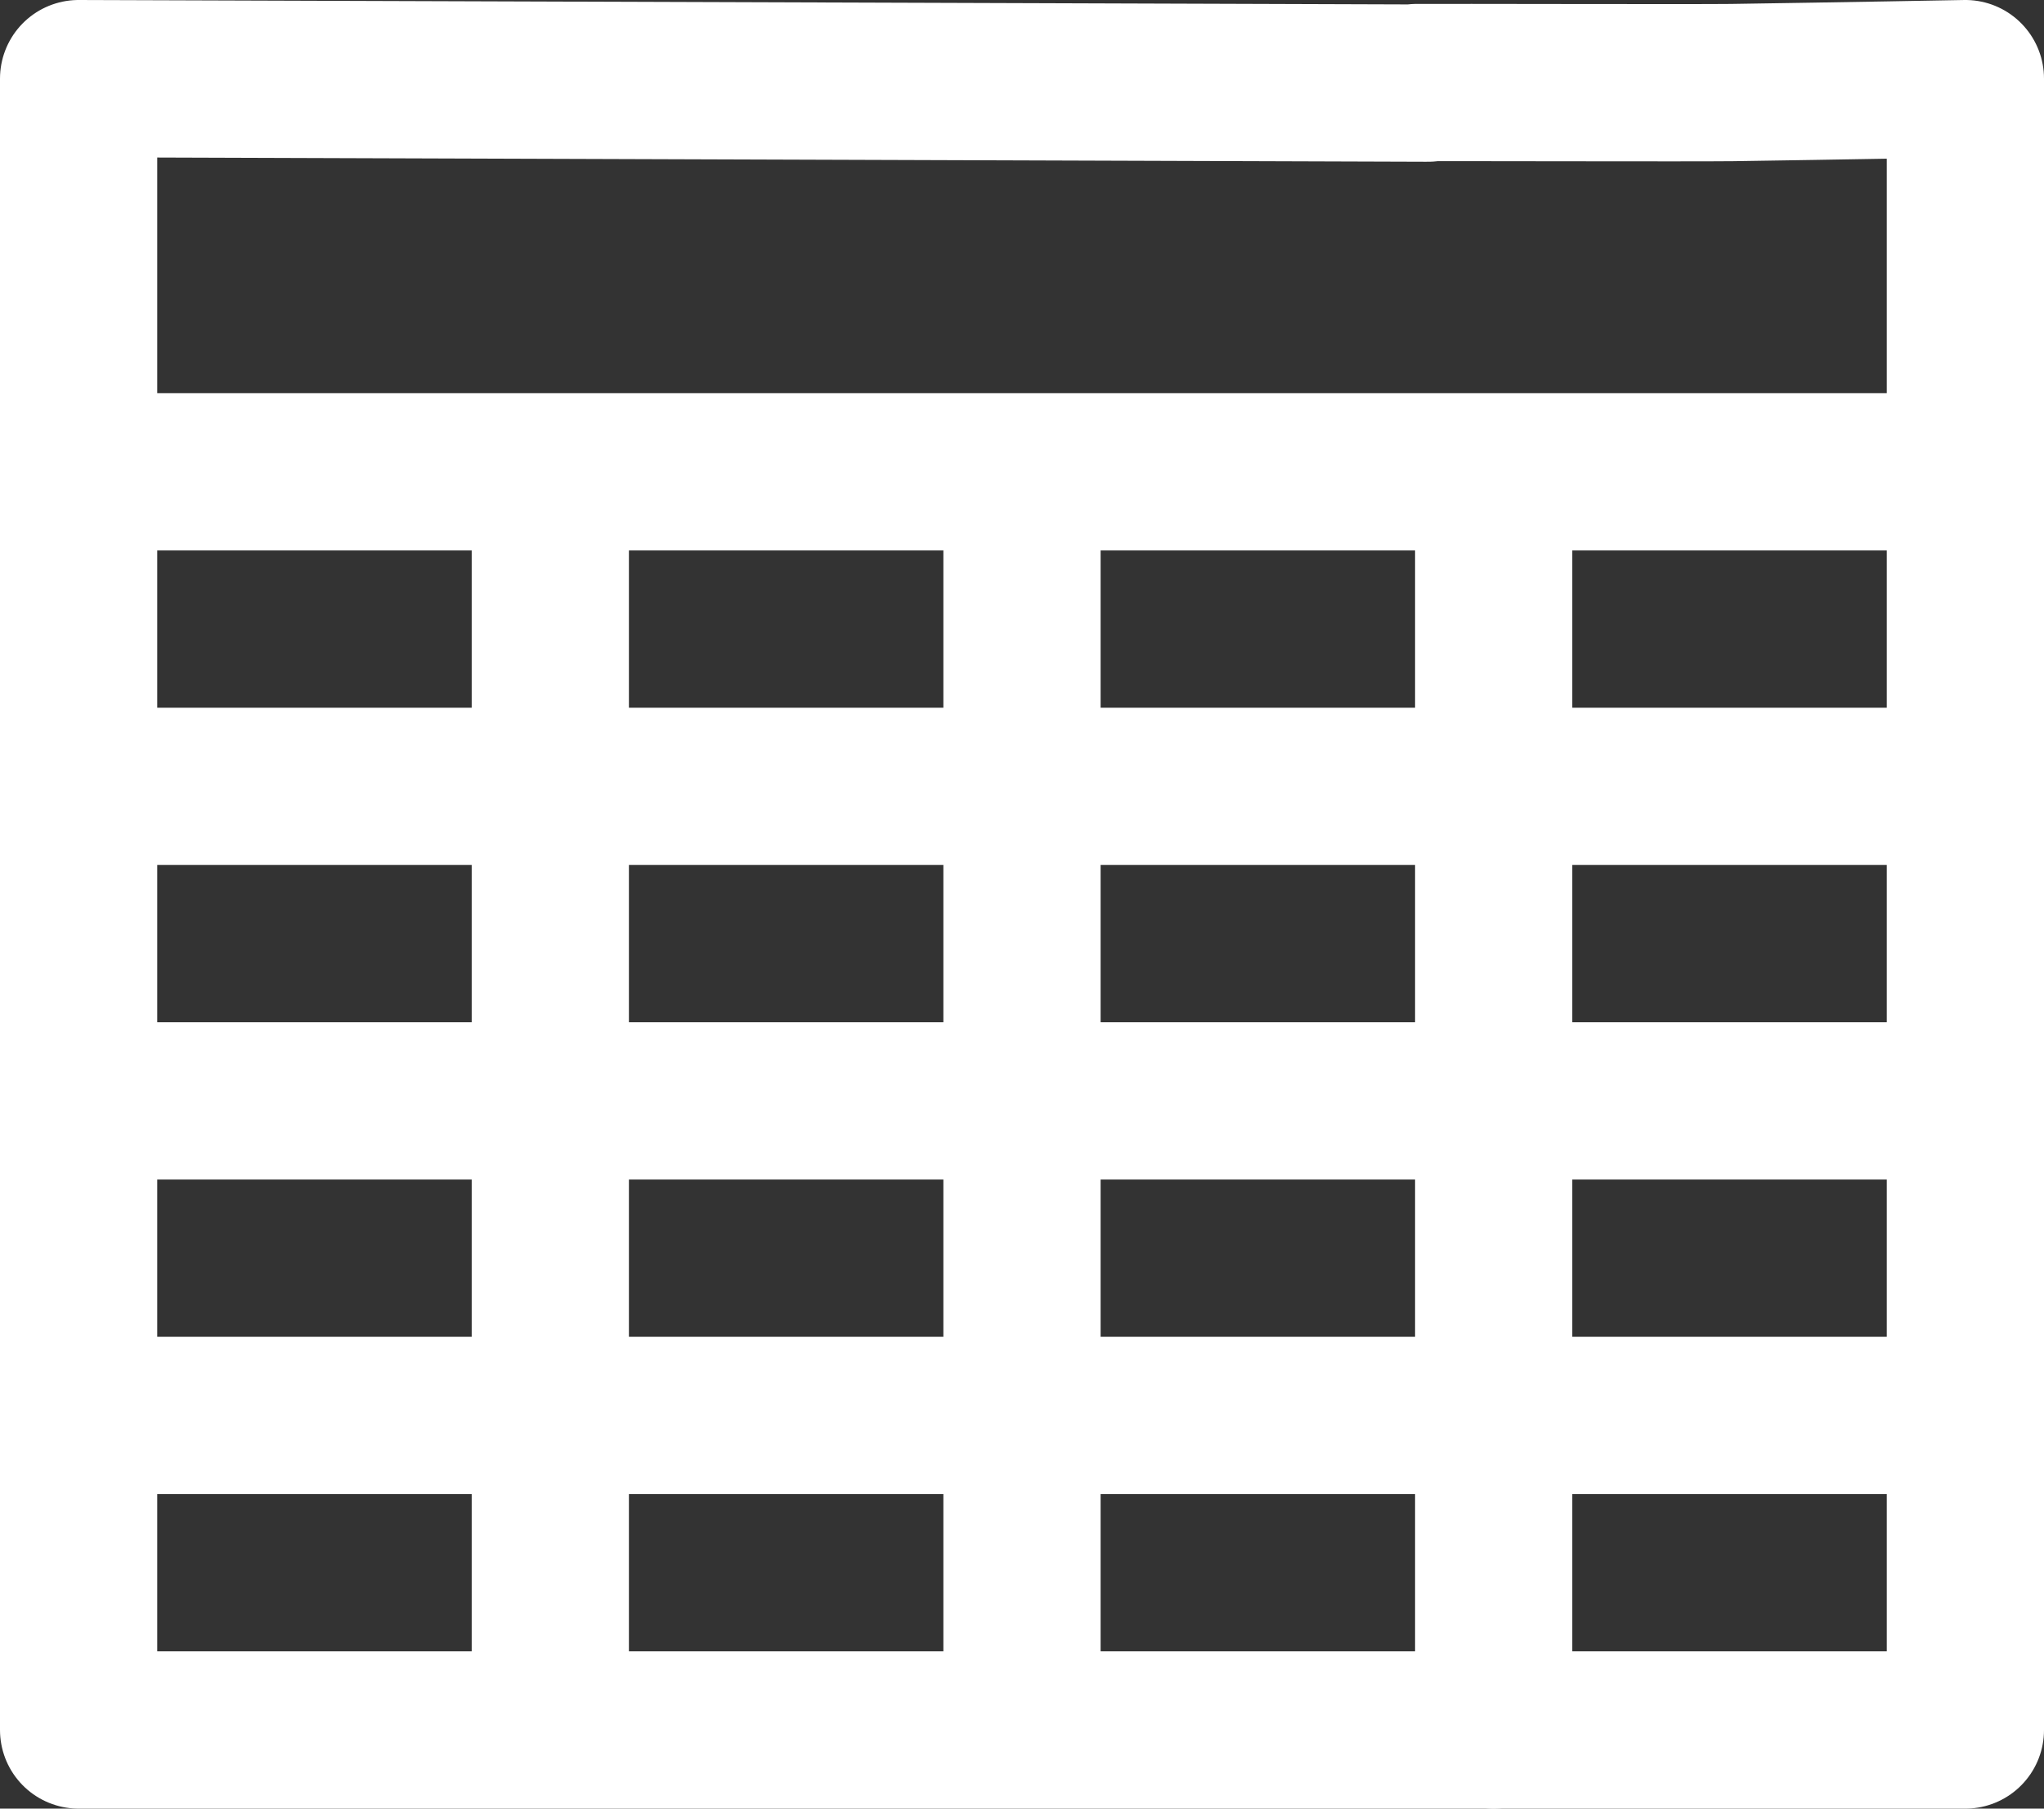 <?xml version="1.0" encoding="UTF-8" standalone="no"?>
<svg width="26px" height="23px" viewBox="0 0 26 23" version="1.1" xmlns="http://www.w3.org/2000/svg" xmlns:xlink="http://www.w3.org/1999/xlink">
    <rect x="0" y="0" width="26" height="23" fill="#333333" stroke="none"/>
    <!-- Generator: Sketch 40.2 (33826) - http://www.bohemiancoding.com/sketch -->
    <title>icon table</title>
    <desc>Created with Sketch.</desc>
    <defs></defs>
    <g id="Page-3" stroke="none" stroke-width="1" fill="none" fill-rule="evenodd" stroke-linecap="round" stroke-linejoin="round">
        <g id="Group-14" transform="translate(1, -184)" stroke-width="2" stroke="#FFFFFF">
            <g id="icon-table" transform="translate(0, 185)">
                <g id="Group-11">
                    <path d="M17.165,0.057 C8.583,0.029 0,0 0,0 L0,21 L24,21 L24,0 C24,0 22.393,0.03 21.031,0.05 C20.571,0.056 17.35,0.047 17.017,0.05" id="Stroke-3"></path>
                    <path d="M0,5 L24,5 L0,5 Z M6,5.129 L6,20.799 L6,5.129 Z M12,5.129 L12,20.799 L12,5.129 Z M18,5 L18,21 L18,5 Z M0.437,9 L23.641,9 L0.437,9 Z M0.437,13 L23.641,13 L0.437,13 Z M0.437,17 L23.641,17 L0.437,17 Z" id="Stroke-5"></path>
                </g>
            </g>
        </g>
    </g>
</svg>